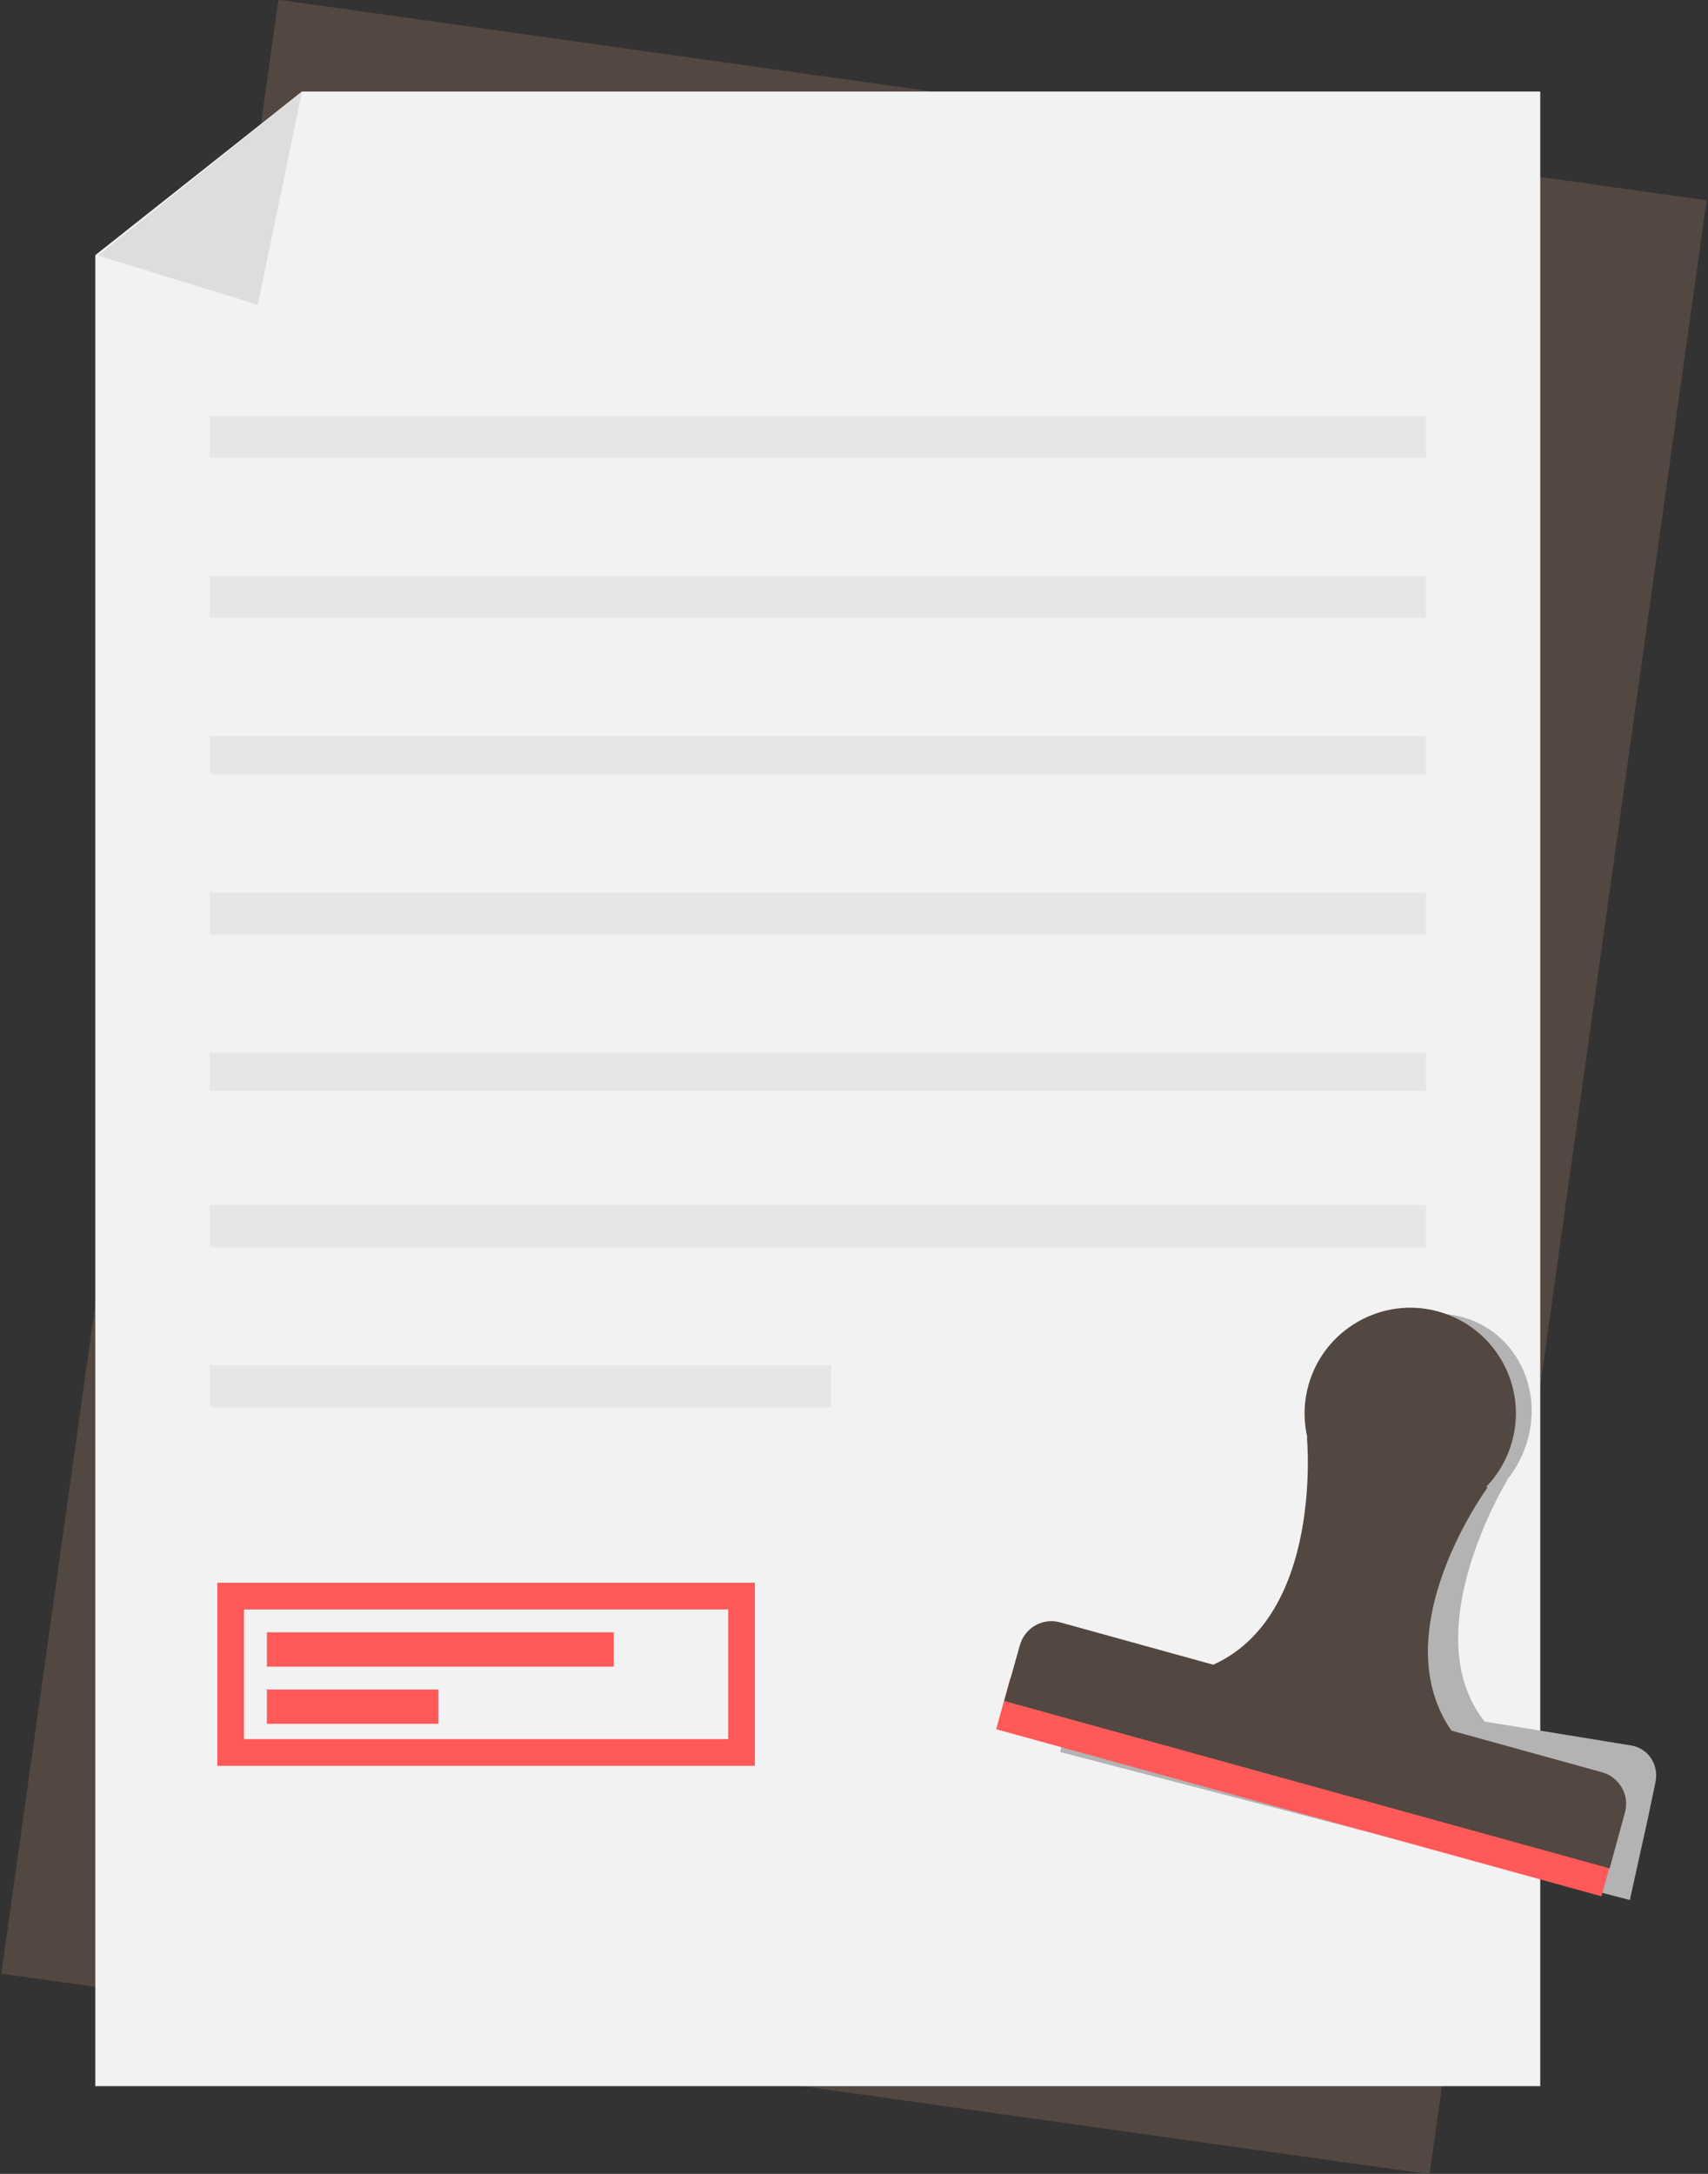 <?xml version="1.0" encoding="utf-8"?>
<!-- Generator: Adobe Illustrator 26.3.1, SVG Export Plug-In . SVG Version: 6.00 Build 0)  -->
<svg version="1.1" id="Layer_1" xmlns="http://www.w3.org/2000/svg" xmlns:xlink="http://www.w3.org/1999/xlink" x="0px" y="0px"
	 viewBox="0 0 448 570" style="enable-background:new 0 0 448 570;" xml:space="preserve">
<rect x="0" y="0" width="448" height="570" fill="#333333" stroke="none"/>
<style type="text/css">
	.st0{fill:#534741;}
	.st1{fill:#F2F2F2;}
	.st2{fill:#DDDDDD;}
	.st3{fill:#E6E6E6;}
	.st4{fill:#FF5959;}
	.st5{fill:#B3B3B3;}
</style>
<rect x="-37.3" y="95.8" transform="matrix(0.139 -0.99 0.99 0.139 -89.3 467.26)" class="st0" width="522.8" height="378.4"/>
<polygon class="st1" points="404,547 25,547 25,66.9 79.2,24 404,24 "/>
<polygon class="st2" points="25.7,67 67.6,79.9 79.2,24.1 "/>
<rect x="55" y="109" class="st3" width="319" height="11"/>
<rect x="55" y="151" class="st3" width="319" height="11"/>
<rect x="55" y="193" class="st3" width="319" height="10"/>
<rect x="55" y="234" class="st3" width="319" height="11"/>
<rect x="55" y="276" class="st3" width="319" height="10"/>
<rect x="55" y="316" class="st3" width="319" height="11"/>
<rect x="55" y="358" class="st3" width="163" height="11"/>
<rect x="70" y="428" class="st4" width="91" height="9"/>
<path class="st5" d="M427.5,498.2l4.8-21.7l0,0l1.9-9.1c1-4.6-1.8-8.9-6.2-9.7l-38.6-6.3c-18.5-23.4,5.9-63.2,5.9-63.2l-0.1,0
	c2.8-3.5,4.9-7.7,5.9-12.3c3.2-14.8-5.8-28.7-20-31.1c-14.2-2.3-28.3,7.9-31.4,22.7c-1,4.6-0.8,9.2,0.4,13.3l-0.3,0
	c0,0,6.4,44.8-20.5,60.9l-37.9-6.2c-4.4-0.7-8.8,2.4-9.8,7.1l-2.6,12.3l-0.9,4.5L427.5,498.2z"/>
<rect x="70" y="443" class="st4" width="45" height="9"/>
<path class="st4" d="M198,463H57v-48h141V463z M64,456h127v-34H64V456z"/>
<rect x="335.7" y="386.6" transform="matrix(0.266 -0.964 0.964 0.266 -200.685 674.194)" class="st4" width="13.7" height="164.7"/>
<path class="st0" d="M343.2,363.2c-4.1,14.8,4.6,30,19.3,34.1c14.8,4.1,30-4.6,34.1-19.3c4.1-14.8-4.6-30-19.3-34.1
	C362.6,339.8,347.3,348.5,343.2,363.2z"/>
<path class="st0" d="M390.2,390c0,0-31.3,42.6-5.4,68.7l-31.4,9.7l-10.1-9.1L366,377L390.2,390z"/>
<path class="st0" d="M342.8,376.9c0,0,5,52.7-30.6,61.7l21.9,24.4l13.4-2.6l22.7-82.1L342.8,376.9z"/>
<path class="st0" d="M267.5,431.4c1.3-4.6,6-7.3,10.6-6l142.1,39.3c4.6,1.3,7.3,6,6,10.6l-4,14.6L263.4,446L267.5,431.4z"/>
</svg>
